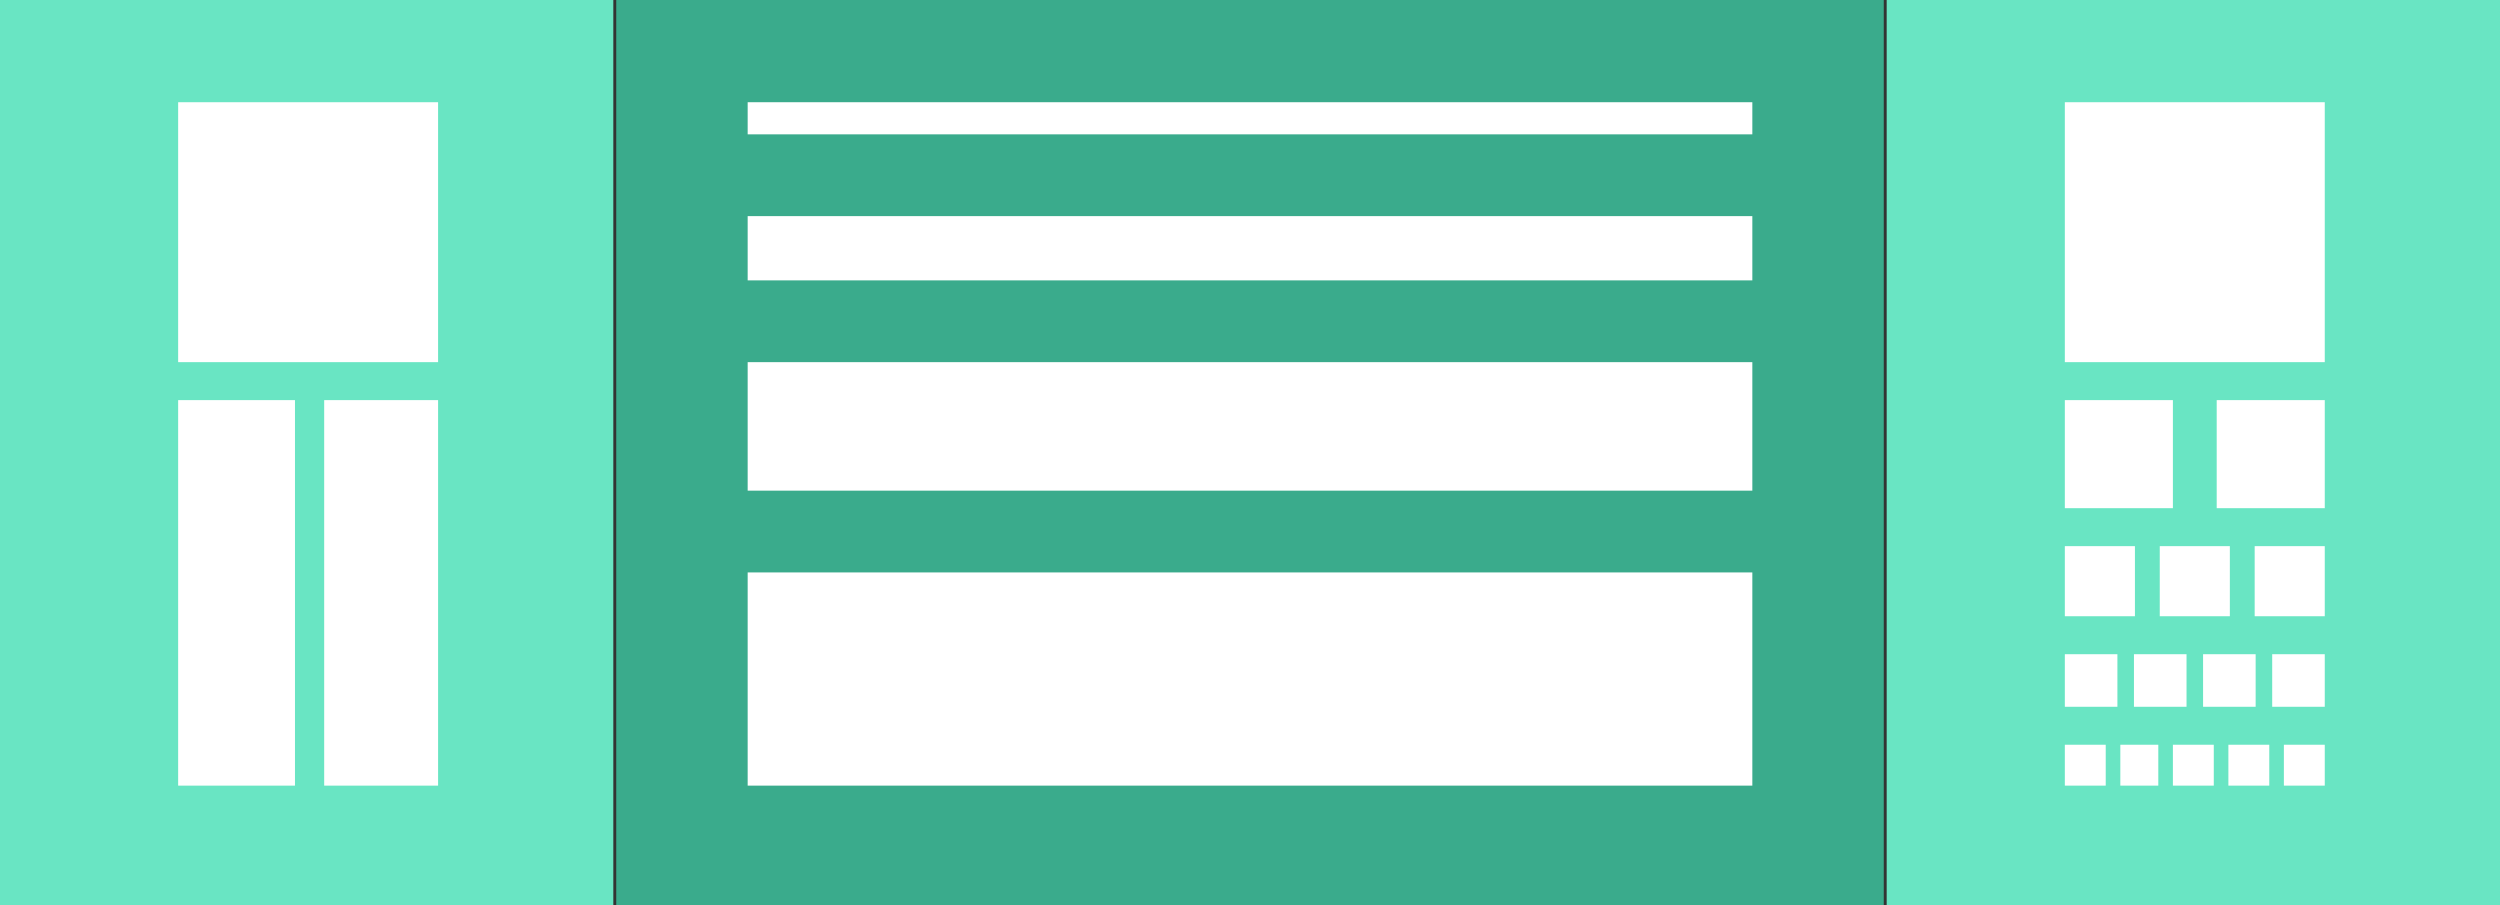 <?xml version="1.0" encoding="UTF-8"?>
<svg width="856px" height="310px" viewBox="0 0 856 310" version="1.1" xmlns="http://www.w3.org/2000/svg" xmlns:xlink="http://www.w3.org/1999/xlink">
    <rect x="0" y="0" width="856" height="310" fill="#333333" stroke="none"/>
    <!-- Generator: Sketch 53.1 (72631) - https://sketchapp.com -->
    <title>button-overview</title>
    <desc>Created with Sketch.</desc>
    <g id="Welcome" stroke="none" stroke-width="1" fill="none" fill-rule="evenodd">
        <g id="Buttons" transform="translate(-331, -2451)">
            <g id="button-overview" transform="translate(331, 2451)">
                <rect id="Rectangle" fill="#69E5C3" x="0" y="0" width="210" height="310"></rect>
                <rect id="Rectangle-Copy" fill="#69E5C3" x="646" y="0" width="210" height="310"></rect>
                <rect id="Rectangle-Copy-2" fill="#3AAB8C" x="211" y="0" width="434" height="310"></rect>
                <rect id="Rectangle" fill="#FFFFFF" x="61" y="35" width="89" height="89"></rect>
                <rect id="Rectangle-Copy-3" fill="#FFFFFF" x="61" y="137" width="40" height="132"></rect>
                <rect id="Rectangle-Copy-4" fill="#FFFFFF" x="111" y="137" width="39" height="132"></rect>
                <rect id="Rectangle-Copy-5" fill="#FFFFFF" x="256" y="196" width="344" height="73"></rect>
                <rect id="Rectangle-Copy-7" fill="#FFFFFF" x="256" y="124" width="344" height="44"></rect>
                <rect id="Rectangle-Copy-8" fill="#FFFFFF" x="256" y="74" width="344" height="22"></rect>
                <rect id="Rectangle-Copy-9" fill="#FFFFFF" x="256" y="35" width="344" height="11"></rect>
                <rect id="Rectangle-Copy-6" fill="#FFFFFF" x="707" y="35" width="89" height="89"></rect>
                <rect id="Rectangle-Copy-10" fill="#FFFFFF" x="707" y="137" width="37" height="37"></rect>
                <rect id="Rectangle-Copy-12" fill="#FFFFFF" x="707" y="187" width="24" height="24"></rect>
                <rect id="Rectangle-Copy-15" fill="#FFFFFF" x="707" y="224" width="18" height="18"></rect>
                <rect id="Rectangle-Copy-19" fill="#FFFFFF" x="707" y="255" width="14" height="14"></rect>
                <rect id="Rectangle-Copy-11" fill="#FFFFFF" x="759" y="137" width="37" height="37"></rect>
                <rect id="Rectangle-Copy-13" fill="#FFFFFF" x="739.5" y="187" width="24" height="24"></rect>
                <rect id="Rectangle-Copy-16" fill="#FFFFFF" x="730.667" y="224" width="18" height="18"></rect>
                <rect id="Rectangle-Copy-20" fill="#FFFFFF" x="726" y="255" width="13" height="14"></rect>
                <rect id="Rectangle-Copy-14" fill="#FFFFFF" x="772" y="187" width="24" height="24"></rect>
                <rect id="Rectangle-Copy-17" fill="#FFFFFF" x="754.333" y="224" width="18" height="18"></rect>
                <rect id="Rectangle-Copy-21" fill="#FFFFFF" x="744" y="255" width="14" height="14"></rect>
                <rect id="Rectangle-Copy-18" fill="#FFFFFF" x="778" y="224" width="18" height="18"></rect>
                <rect id="Rectangle-Copy-22" fill="#FFFFFF" x="763" y="255" width="14" height="14"></rect>
                <rect id="Rectangle-Copy-23" fill="#FFFFFF" x="782" y="255" width="14" height="14"></rect>
            </g>
        </g>
    </g>
</svg>